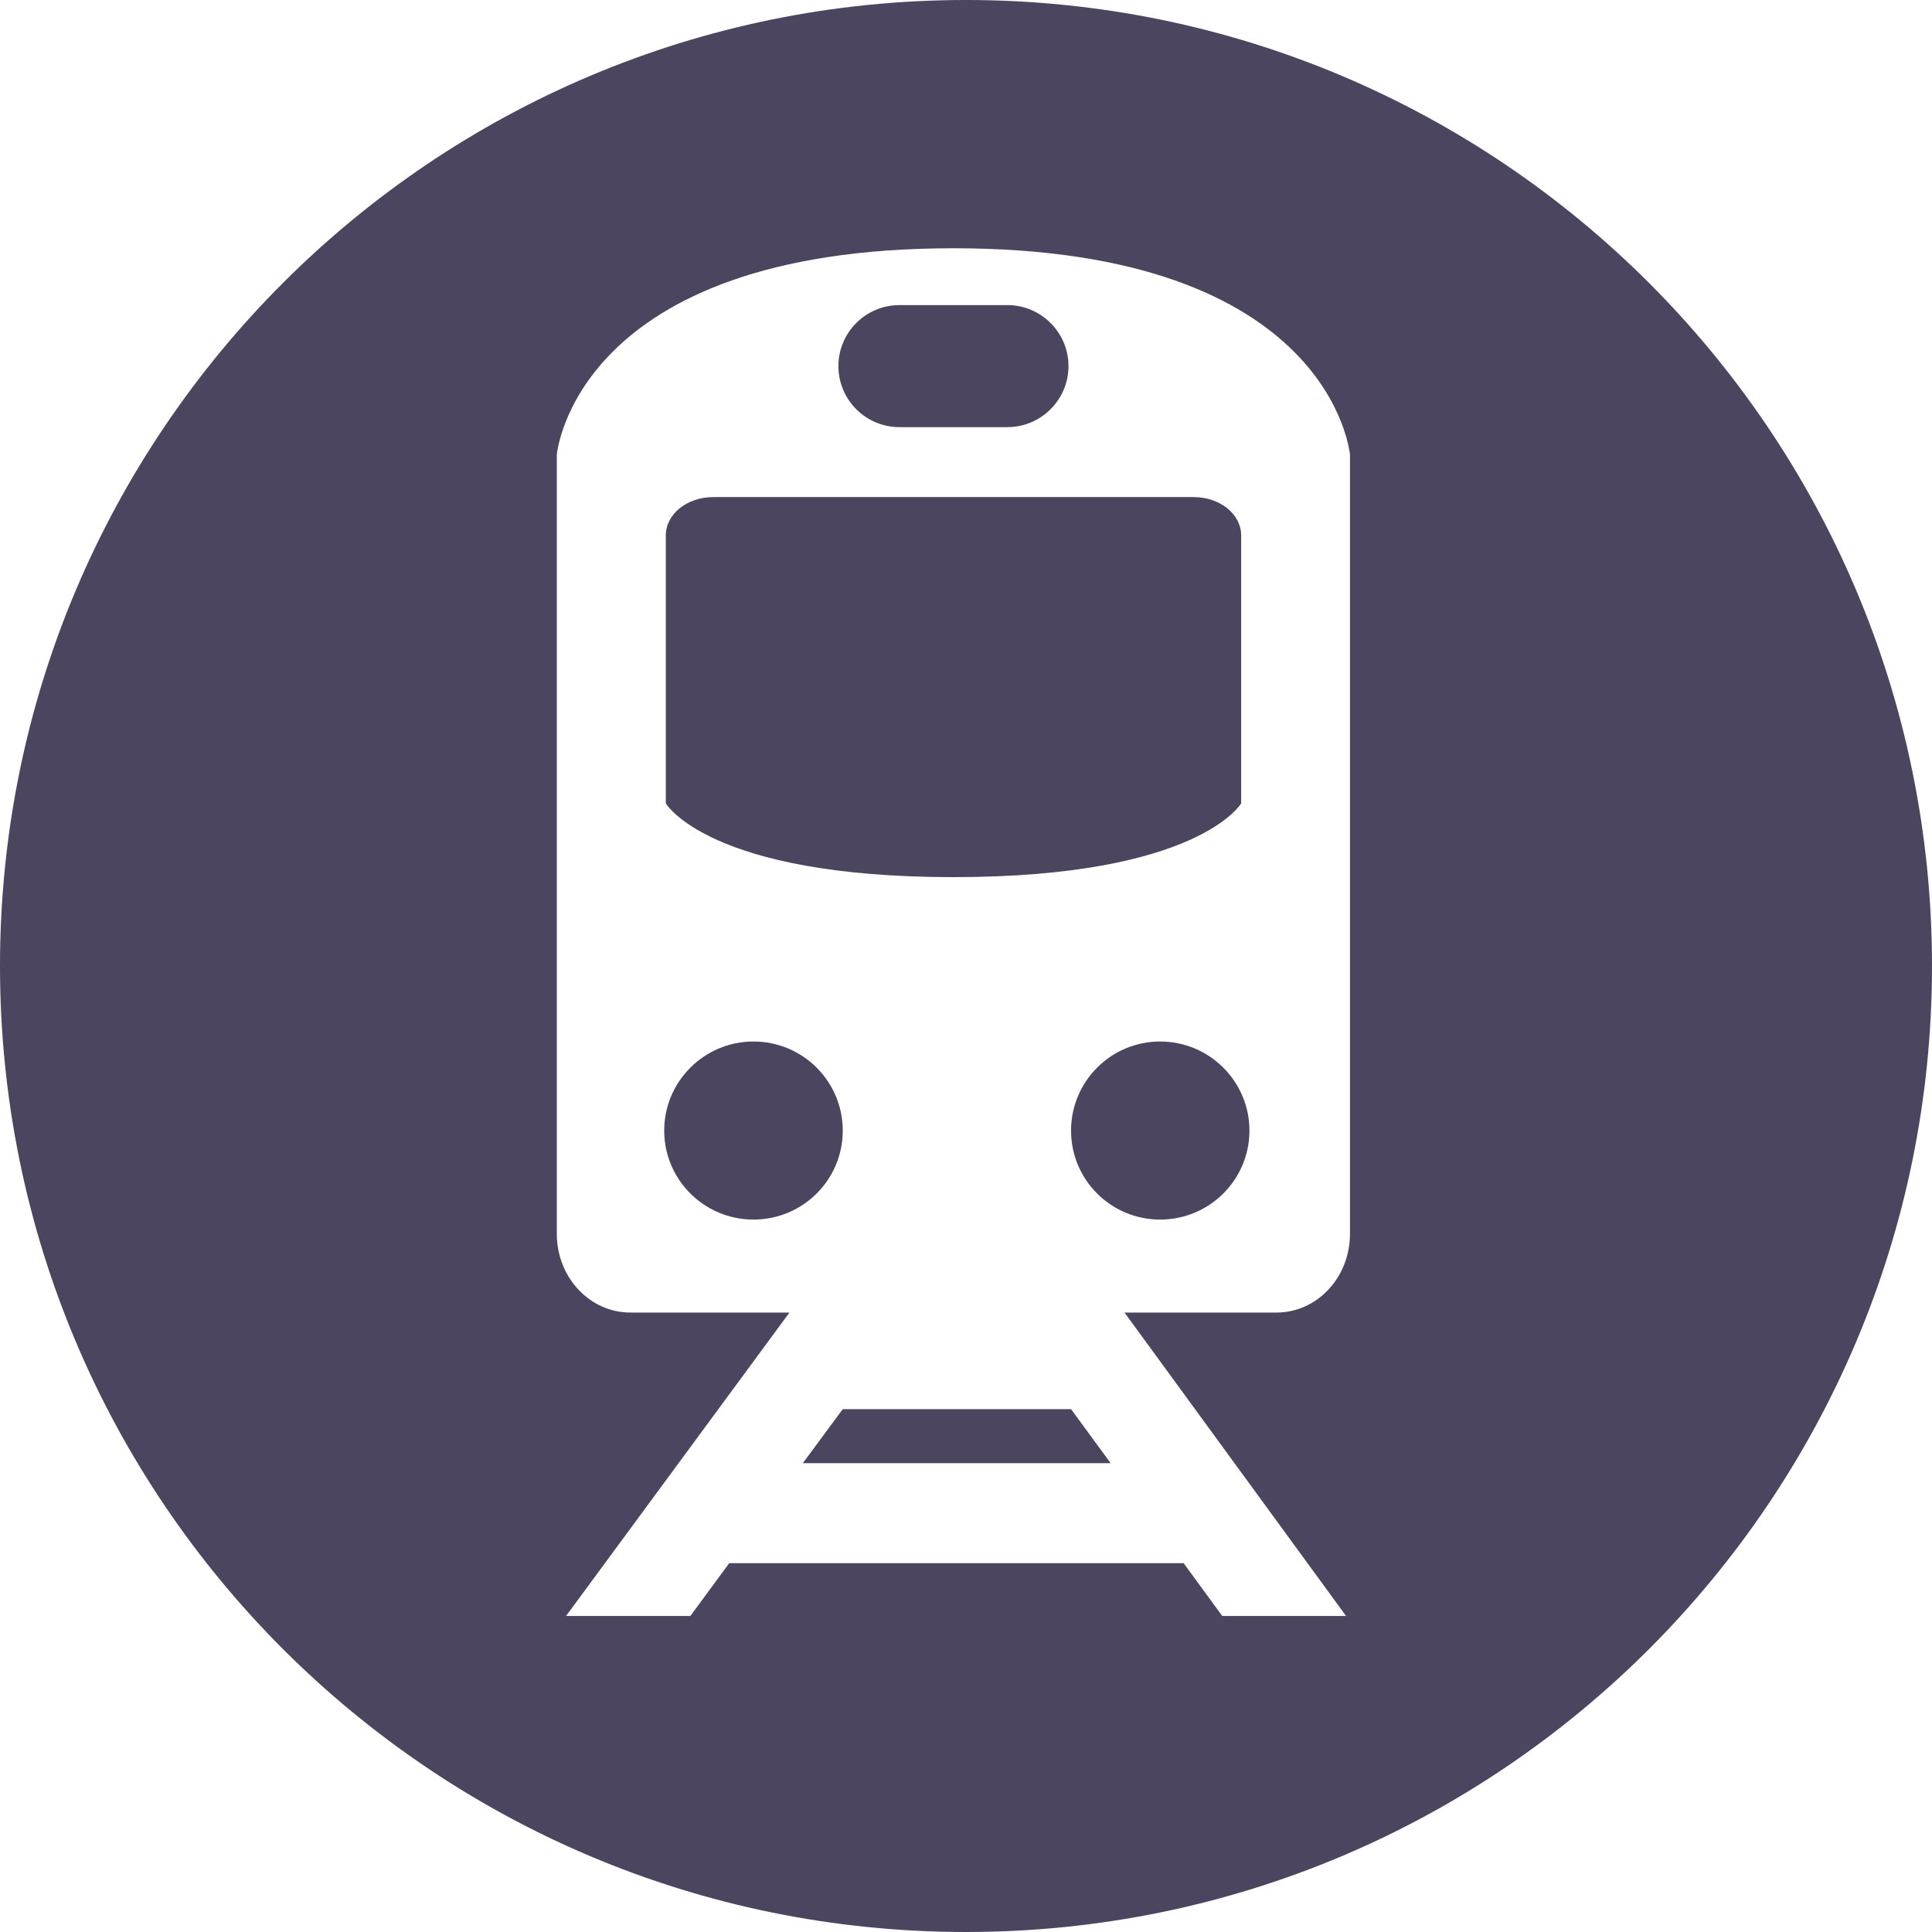 <svg width="24" height="24" viewBox="0 0 24 24" fill="none" xmlns="http://www.w3.org/2000/svg">
<path fill-rule="evenodd" clip-rule="evenodd" d="M0 12C0 5.373 5.373 0 12 0C18.627 0 24 5.373 24 12C24 18.627 18.627 24 12 24C5.373 24 0 18.627 0 12ZM16.77 15.327V5.65C16.77 5.65 16.553 3.084 11.844 3.084C7.134 3.084 6.917 5.649 6.917 5.649V15.327C6.917 15.868 7.326 16.305 7.83 16.305H9.807L7.032 20.074H8.576L9.059 19.418H14.703L15.183 20.074H16.721L13.969 16.305H15.857C16.362 16.305 16.77 15.868 16.77 15.327C16.77 15.868 16.77 15.327 16.77 15.327ZM9.973 18.176L10.469 17.505H13.305L13.797 18.176H9.973ZM11.174 3.79H12.514C12.932 3.79 13.273 4.13 13.273 4.548C13.273 4.966 12.932 5.306 12.514 5.306H11.174C10.754 5.306 10.415 4.966 10.415 4.548C10.415 4.13 10.754 3.79 11.174 3.79C11.174 3.79 10.754 3.79 11.174 3.79ZM8.271 6.65C8.271 6.387 8.534 6.175 8.86 6.175H14.829C15.154 6.175 15.418 6.387 15.418 6.65V9.98C15.418 9.98 14.885 10.896 11.844 10.896C8.803 10.896 8.271 9.98 8.271 9.98V6.65ZM8.251 14.045C8.251 13.434 8.749 12.938 9.36 12.938C9.973 12.938 10.469 13.434 10.469 14.045C10.469 14.656 9.973 15.15 9.36 15.15C8.749 15.15 8.251 14.656 8.251 14.045C8.251 14.656 8.251 14.045 8.251 14.045ZM14.412 15.15C13.8 15.15 13.305 14.656 13.305 14.045C13.305 13.434 13.8 12.938 14.412 12.938C15.024 12.938 15.521 13.434 15.521 14.045C15.521 14.656 15.024 15.15 14.412 15.15Z" fill="#4B4560"/>
</svg>

